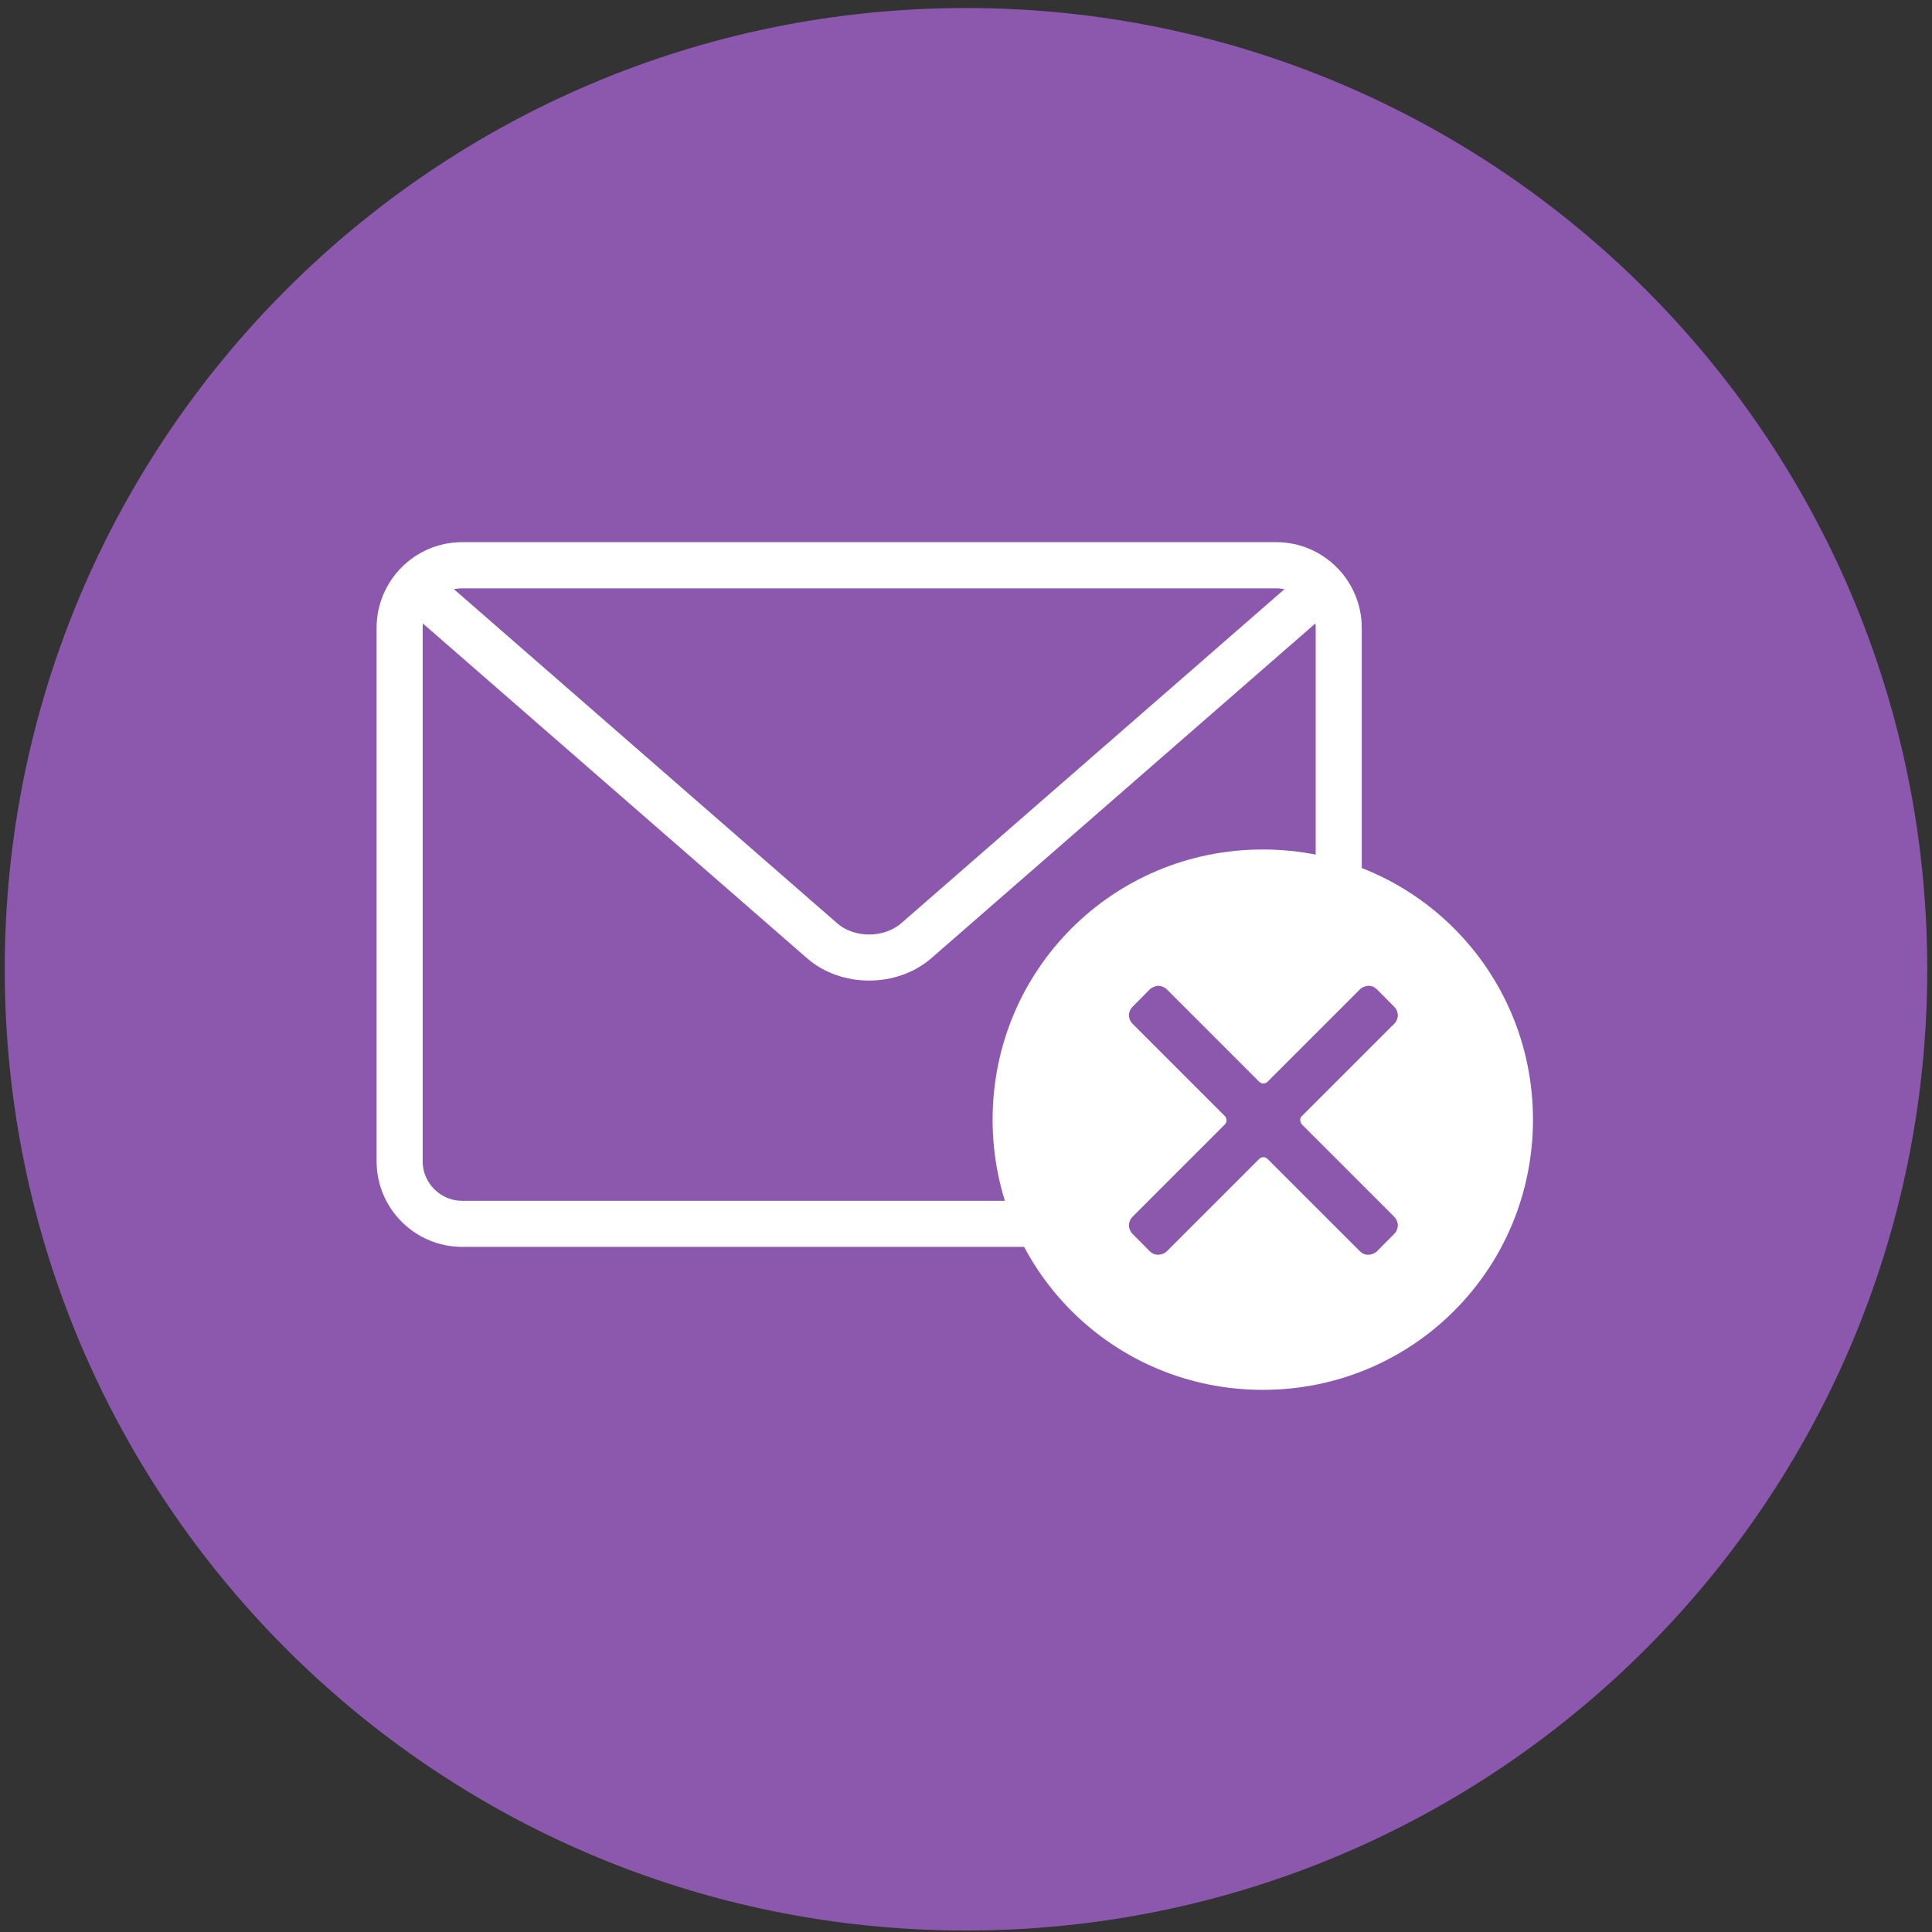<svg xmlns="http://www.w3.org/2000/svg" viewBox="0 0 130 130" width="130" height="130">
	<rect x="0" y="0" width="130" height="130" fill="#333333" stroke="none"/>
	<defs>
		<clipPath clipPathUnits="userSpaceOnUse" id="cp1">
			<path d="M-8 -15L136 -15L136 145L-8 145Z" />
		</clipPath>
	</defs>
	<style>
		tspan { white-space:pre }
		.shp0 { fill: #8b58ad } 
		.shp1 { fill: #ffffff;stroke: #ffffff } 
		.shp2 { fill: #ffffff } 
	</style>
	<g id="Page 1" clip-path="url(#cp1)">
		<path id="Path 1" class="shp0" d="M129.68 65.22C129.68 100.95 100.72 129.9 65 129.9C29.28 129.9 0.32 100.95 0.32 65.22C0.32 29.5 29.28 0.54 65 0.54C100.72 0.54 129.68 29.5 129.68 65.22Z" />
		<path id="Path 3" fill-rule="evenodd" class="shp1" d="M85.87 83.4L31.1 83.4C28.2 83.4 25.84 81.04 25.84 78.14L25.84 42.25C25.84 39.34 28.2 36.98 31.1 36.98L85.87 36.98C88.77 36.98 91.13 39.34 91.13 42.25L91.13 78.14C91.13 81.04 88.77 83.4 85.87 83.4ZM31.1 39.09C29.36 39.09 27.94 40.5 27.94 42.25L27.94 78.14C27.94 79.88 29.36 81.3 31.1 81.3L85.87 81.3C87.61 81.3 89.03 79.88 89.03 78.14L89.03 42.25C89.03 40.5 87.61 39.09 85.87 39.09L31.1 39.09Z" />
		<path id="Path 4" class="shp1" d="M58.48 65.48C57.08 65.48 55.68 65.02 54.62 64.09L27.71 40.64C27.28 40.26 27.23 39.6 27.61 39.16C28 38.72 28.66 38.67 29.1 39.05L56 62.5C57.35 63.68 59.62 63.67 60.97 62.5L87.86 39.06C88.3 38.67 88.96 38.72 89.35 39.16C89.73 39.6 89.69 40.26 89.25 40.64L62.35 64.09C61.28 65.02 59.88 65.48 58.48 65.48Z" />
		<path id="Path 5" class="shp0" d="M99.28 75.38C99.28 83.26 92.89 89.65 85.01 89.65C77.13 89.65 70.74 83.26 70.74 75.38C70.74 67.5 77.13 61.11 85.01 61.11C92.89 61.11 99.28 67.5 99.28 75.38Z" />
		<path id="Path 6" fill-rule="evenodd" class="shp2" d="M103.15 75.34C103.15 85.42 95.05 93.52 84.97 93.52C74.89 93.52 66.79 85.42 66.79 75.34C66.79 65.26 74.89 57.16 84.97 57.16C95.05 57.16 103.15 65.26 103.15 75.34ZM87.61 75.09L93.81 68.89C93.98 68.73 94.06 68.48 94.06 68.32C94.06 68.15 93.98 67.9 93.81 67.74L92.66 66.58C92.49 66.42 92.32 66.33 92.08 66.33C91.91 66.33 91.66 66.42 91.5 66.58L85.3 72.78C85.13 72.95 84.89 72.95 84.72 72.78L78.52 66.58C78.36 66.42 78.11 66.33 77.94 66.33C77.78 66.33 77.53 66.42 77.36 66.58L76.21 67.74C76.04 67.9 75.96 68.15 75.96 68.32C75.96 68.48 76.04 68.73 76.21 68.89L82.41 75.09C82.57 75.26 82.57 75.51 82.41 75.67L76.21 81.87C76.04 82.04 75.96 82.28 75.96 82.45C75.96 82.62 76.04 82.86 76.21 83.03L77.36 84.19C77.53 84.35 77.7 84.43 77.94 84.43C78.11 84.43 78.36 84.35 78.52 84.19L84.72 77.99C84.89 77.82 85.13 77.82 85.3 77.99L91.5 84.19C91.66 84.35 91.83 84.43 92.08 84.43C92.24 84.43 92.49 84.35 92.66 84.19L93.81 83.03C93.98 82.86 94.06 82.62 94.06 82.45C94.06 82.28 93.98 82.04 93.81 81.87L87.61 75.67C87.45 75.51 87.45 75.18 87.61 75.09Z" />
	</g>
</svg>